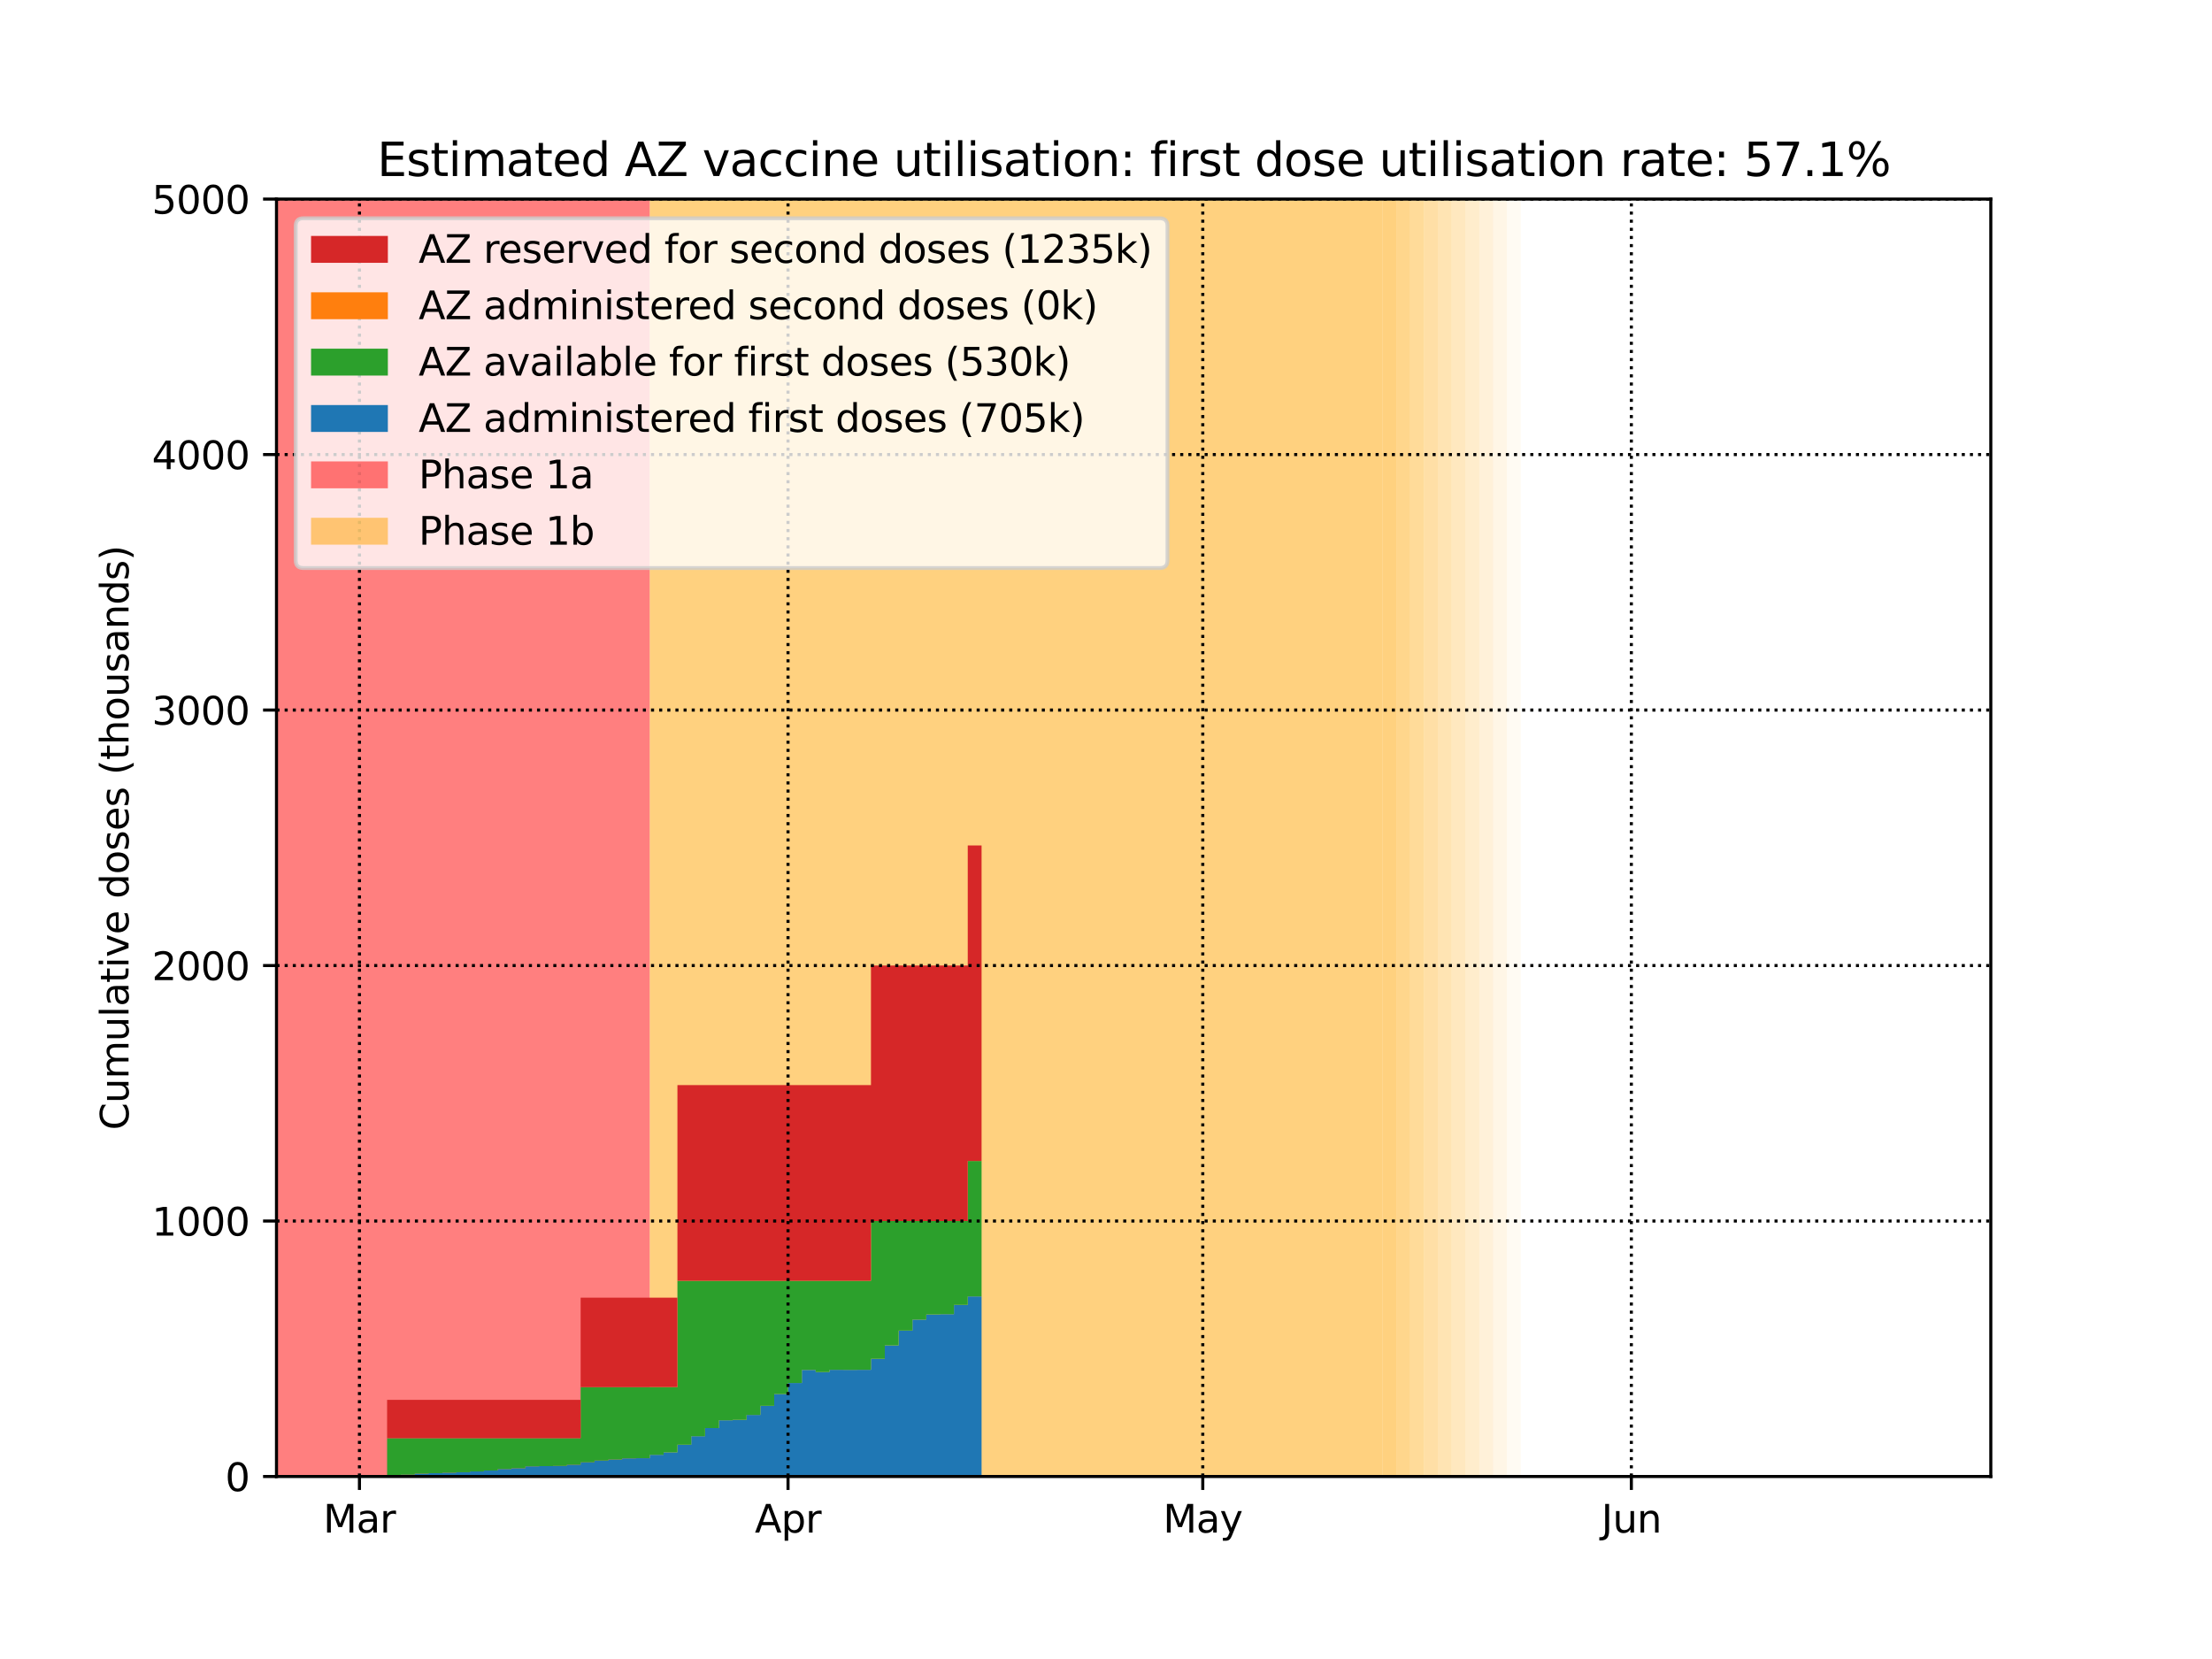<?xml version="1.0" encoding="utf-8" standalone="no"?>
<!DOCTYPE svg PUBLIC "-//W3C//DTD SVG 1.1//EN"
  "http://www.w3.org/Graphics/SVG/1.1/DTD/svg11.dtd">
<svg height="432pt" version="1.1" viewBox="0 0 576 432" width="576pt" xmlns="http://www.w3.org/2000/svg" xmlns:xlink="http://www.w3.org/1999/xlink">
 <defs>
  <style type="text/css">*{stroke-linecap:butt;stroke-linejoin:round;}</style>
 </defs>
 <g id="figure_1">
  <g id="patch_1">
   <path d="M 0 432 
L 576 432 
L 576 0 
L 0 0 
z
" style="fill:#ffffff;"/>
  </g>
  <g id="axes_1">
   <g id="patch_2">
    <path d="M 72 384.48 
L 518.4 384.48 
L 518.4 51.84 
L 72 51.84 
z
" style="fill:#ffffff;"/>
   </g>
   <g id="PolyCollection_1">
    <defs>
     <path d="M 169.2 -47.52 
L 68.4 -47.52 
L 68.4 -380.16 
L 169.2 -380.16 
L 169.2 -380.16 
L 169.2 -47.52 
z
" id="m3d88f592b3"/>
    </defs>
    <g clip-path="url(#pc60f8e18b2)">
     <use style="fill:#ff0000;fill-opacity:0.5;" x="0" xlink:href="#m3d88f592b3" y="432"/>
    </g>
   </g>
   <g id="PolyCollection_2">
    <defs>
     <path d="M 360 -47.52 
L 169.2 -47.52 
L 169.2 -380.16 
L 360 -380.16 
L 360 -380.16 
L 360 -47.52 
z
" id="mdc601d603c"/>
    </defs>
    <g clip-path="url(#pc60f8e18b2)">
     <use style="fill:#ffa500;fill-opacity:0.5;" x="0" xlink:href="#mdc601d603c" y="432"/>
    </g>
   </g>
   <g id="PolyCollection_3">
    <defs>
     <path d="M 363.6 -47.52 
L 360 -47.52 
L 360 -380.16 
L 363.6 -380.16 
L 363.6 -380.16 
L 363.6 -47.52 
z
" id="m0d49fbceea"/>
    </defs>
    <g clip-path="url(#pc60f8e18b2)">
     <use style="fill:#ffa500;fill-opacity:0.5;" x="0" xlink:href="#m0d49fbceea" y="432"/>
    </g>
   </g>
   <g id="PolyCollection_4">
    <defs>
     <path d="M 367.2 -47.52 
L 363.6 -47.52 
L 363.6 -380.16 
L 367.2 -380.16 
L 367.2 -380.16 
L 367.2 -47.52 
z
" id="mc9f7ff1061"/>
    </defs>
    <g clip-path="url(#pc60f8e18b2)">
     <use style="fill:#ffa500;fill-opacity:0.45;" x="0" xlink:href="#mc9f7ff1061" y="432"/>
    </g>
   </g>
   <g id="PolyCollection_5">
    <defs>
     <path d="M 370.8 -47.52 
L 367.2 -47.52 
L 367.2 -380.16 
L 370.8 -380.16 
L 370.8 -380.16 
L 370.8 -47.52 
z
" id="m30e1fc2c4e"/>
    </defs>
    <g clip-path="url(#pc60f8e18b2)">
     <use style="fill:#ffa500;fill-opacity:0.4;" x="0" xlink:href="#m30e1fc2c4e" y="432"/>
    </g>
   </g>
   <g id="PolyCollection_6">
    <defs>
     <path d="M 374.4 -47.52 
L 370.8 -47.52 
L 370.8 -380.16 
L 374.4 -380.16 
L 374.4 -380.16 
L 374.4 -47.52 
z
" id="mb3ff8b0772"/>
    </defs>
    <g clip-path="url(#pc60f8e18b2)">
     <use style="fill:#ffa500;fill-opacity:0.35;" x="0" xlink:href="#mb3ff8b0772" y="432"/>
    </g>
   </g>
   <g id="PolyCollection_7">
    <defs>
     <path d="M 378 -47.52 
L 374.4 -47.52 
L 374.4 -380.16 
L 378 -380.16 
L 378 -380.16 
L 378 -47.52 
z
" id="m5374a6c480"/>
    </defs>
    <g clip-path="url(#pc60f8e18b2)">
     <use style="fill:#ffa500;fill-opacity:0.3;" x="0" xlink:href="#m5374a6c480" y="432"/>
    </g>
   </g>
   <g id="PolyCollection_8">
    <defs>
     <path d="M 381.6 -47.52 
L 378 -47.52 
L 378 -380.16 
L 381.6 -380.16 
L 381.6 -380.16 
L 381.6 -47.52 
z
" id="mcfb561912a"/>
    </defs>
    <g clip-path="url(#pc60f8e18b2)">
     <use style="fill:#ffa500;fill-opacity:0.25;" x="0" xlink:href="#mcfb561912a" y="432"/>
    </g>
   </g>
   <g id="PolyCollection_9">
    <defs>
     <path d="M 385.2 -47.52 
L 381.6 -47.52 
L 381.6 -380.16 
L 385.2 -380.16 
L 385.2 -380.16 
L 385.2 -47.52 
z
" id="m2ad9201aaf"/>
    </defs>
    <g clip-path="url(#pc60f8e18b2)">
     <use style="fill:#ffa500;fill-opacity:0.2;" x="0" xlink:href="#m2ad9201aaf" y="432"/>
    </g>
   </g>
   <g id="PolyCollection_10">
    <defs>
     <path d="M 388.8 -47.52 
L 385.2 -47.52 
L 385.2 -380.16 
L 388.8 -380.16 
L 388.8 -380.16 
L 388.8 -47.52 
z
" id="ma043a29617"/>
    </defs>
    <g clip-path="url(#pc60f8e18b2)">
     <use style="fill:#ffa500;fill-opacity:0.15;" x="0" xlink:href="#ma043a29617" y="432"/>
    </g>
   </g>
   <g id="PolyCollection_11">
    <defs>
     <path d="M 392.4 -47.52 
L 388.8 -47.52 
L 388.8 -380.16 
L 392.4 -380.16 
L 392.4 -380.16 
L 392.4 -47.52 
z
" id="m5ba9cfb941"/>
    </defs>
    <g clip-path="url(#pc60f8e18b2)">
     <use style="fill:#ffa500;fill-opacity:0.1;" x="0" xlink:href="#m5ba9cfb941" y="432"/>
    </g>
   </g>
   <g id="PolyCollection_12">
    <defs>
     <path d="M 396 -47.52 
L 392.4 -47.52 
L 392.4 -380.16 
L 396 -380.16 
L 396 -380.16 
L 396 -47.52 
z
" id="mccc19f2579"/>
    </defs>
    <g clip-path="url(#pc60f8e18b2)">
     <use style="fill:#ffa500;fill-opacity:0.05;" x="0" xlink:href="#mccc19f2579" y="432"/>
    </g>
   </g>
   <g id="PolyCollection_13">
    <defs>
     <path d="M 72 -47.52 
L 72 -47.52 
L 72 -47.52 
L 75.6 -47.52 
L 75.6 -47.52 
L 79.2 -47.52 
L 79.2 -47.52 
L 82.8 -47.52 
L 82.8 -47.52 
L 86.4 -47.52 
L 86.4 -47.52 
L 90 -47.52 
L 90 -47.52 
L 93.6 -47.52 
L 93.6 -47.52 
L 97.2 -47.52 
L 97.2 -47.52 
L 100.8 -47.52 
L 100.8 -47.52 
L 104.4 -47.52 
L 104.4 -47.52 
L 108 -47.52 
L 108 -47.52 
L 111.6 -47.52 
L 111.6 -47.52 
L 115.2 -47.52 
L 115.2 -47.52 
L 118.8 -47.52 
L 118.8 -47.52 
L 122.4 -47.52 
L 122.4 -47.52 
L 126 -47.52 
L 126 -47.52 
L 129.6 -47.52 
L 129.6 -47.52 
L 133.2 -47.52 
L 133.2 -47.52 
L 136.8 -47.52 
L 136.8 -47.52 
L 140.4 -47.52 
L 140.4 -47.52 
L 144 -47.52 
L 144 -47.52 
L 147.6 -47.52 
L 147.6 -47.52 
L 151.2 -47.52 
L 151.2 -47.52 
L 154.8 -47.52 
L 154.8 -47.52 
L 158.4 -47.52 
L 158.4 -47.52 
L 162 -47.52 
L 162 -47.52 
L 165.6 -47.52 
L 165.6 -47.52 
L 169.2 -47.52 
L 169.2 -47.52 
L 172.8 -47.52 
L 172.8 -47.52 
L 176.4 -47.52 
L 176.4 -47.52 
L 180 -47.52 
L 180 -47.52 
L 183.6 -47.52 
L 183.6 -47.52 
L 187.2 -47.52 
L 187.2 -47.52 
L 190.8 -47.52 
L 190.8 -47.52 
L 194.4 -47.52 
L 194.4 -47.52 
L 198 -47.52 
L 198 -47.52 
L 201.6 -47.52 
L 201.6 -47.52 
L 205.2 -47.52 
L 205.2 -47.52 
L 208.8 -47.52 
L 208.8 -47.52 
L 212.4 -47.52 
L 212.4 -47.52 
L 216 -47.52 
L 216 -47.52 
L 219.6 -47.52 
L 219.6 -47.52 
L 223.2 -47.52 
L 223.2 -47.52 
L 226.8 -47.52 
L 226.8 -47.52 
L 230.4 -47.52 
L 230.4 -47.52 
L 234 -47.52 
L 234 -47.52 
L 237.6 -47.52 
L 237.6 -47.52 
L 241.2 -47.52 
L 241.2 -47.52 
L 244.8 -47.52 
L 244.8 -47.52 
L 248.4 -47.52 
L 248.4 -47.52 
L 252 -47.52 
L 252 -47.52 
L 255.6 -47.52 
L 255.6 -94.418 
L 255.6 -94.418 
L 252 -94.418 
L 252 -92.213 
L 248.4 -92.213 
L 248.4 -89.797 
L 244.8 -89.797 
L 244.8 -89.719 
L 241.2 -89.719 
L 241.2 -88.379 
L 237.6 -88.379 
L 237.6 -85.523 
L 234 -85.523 
L 234 -81.661 
L 230.4 -81.661 
L 230.4 -78.174 
L 226.8 -78.174 
L 226.8 -75.314 
L 223.2 -75.314 
L 223.2 -75.293 
L 219.6 -75.293 
L 219.6 -75.312 
L 216 -75.312 
L 216 -74.722 
L 212.4 -74.722 
L 212.4 -75.284 
L 208.8 -75.284 
L 208.8 -71.874 
L 205.2 -71.874 
L 205.2 -68.998 
L 201.6 -68.998 
L 201.6 -65.931 
L 198 -65.931 
L 198 -63.553 
L 194.4 -63.553 
L 194.4 -62.275 
L 190.8 -62.275 
L 190.8 -62.166 
L 187.2 -62.166 
L 187.2 -60.131 
L 183.6 -60.131 
L 183.6 -58.011 
L 180 -58.011 
L 180 -55.804 
L 176.4 -55.804 
L 176.4 -53.816 
L 172.8 -53.816 
L 172.8 -53.171 
L 169.2 -53.171 
L 169.2 -52.292 
L 165.6 -52.292 
L 165.6 -52.243 
L 162 -52.243 
L 162 -51.939 
L 158.4 -51.939 
L 158.4 -51.668 
L 154.8 -51.668 
L 154.8 -51.22 
L 151.2 -51.22 
L 151.2 -50.577 
L 147.6 -50.577 
L 147.6 -50.273 
L 144 -50.273 
L 144 -50.228 
L 140.4 -50.228 
L 140.4 -50.161 
L 136.8 -50.161 
L 136.8 -49.665 
L 133.2 -49.665 
L 133.2 -49.458 
L 129.6 -49.458 
L 129.6 -49.072 
L 126 -49.072 
L 126 -48.84 
L 122.4 -48.84 
L 122.4 -48.628 
L 118.8 -48.628 
L 118.8 -48.502 
L 115.2 -48.502 
L 115.2 -48.393 
L 111.6 -48.393 
L 111.6 -48.266 
L 108 -48.266 
L 108 -47.996 
L 104.4 -47.996 
L 104.4 -47.743 
L 100.8 -47.743 
L 100.8 -47.52 
L 97.2 -47.52 
L 97.2 -47.52 
L 93.6 -47.52 
L 93.6 -47.52 
L 90 -47.52 
L 90 -47.52 
L 86.4 -47.52 
L 86.4 -47.52 
L 82.8 -47.52 
L 82.8 -47.52 
L 79.2 -47.52 
L 79.2 -47.52 
L 75.6 -47.52 
L 75.6 -47.52 
L 72 -47.52 
L 72 -47.52 
z
" id="m15382278a8"/>
    </defs>
    <g clip-path="url(#pc60f8e18b2)">
     <use style="fill:#1f77b4;" x="0" xlink:href="#m15382278a8" y="432"/>
    </g>
   </g>
   <g id="PolyCollection_14">
    <defs>
     <path d="M 72 -47.52 
L 72 -47.52 
L 72 -47.52 
L 75.6 -47.52 
L 75.6 -47.52 
L 79.2 -47.52 
L 79.2 -47.52 
L 82.8 -47.52 
L 82.8 -47.52 
L 86.4 -47.52 
L 86.4 -47.52 
L 90 -47.52 
L 90 -47.52 
L 93.6 -47.52 
L 93.6 -47.52 
L 97.2 -47.52 
L 97.2 -47.52 
L 100.8 -47.52 
L 100.8 -47.743 
L 104.4 -47.743 
L 104.4 -47.996 
L 108 -47.996 
L 108 -48.266 
L 111.6 -48.266 
L 111.6 -48.393 
L 115.2 -48.393 
L 115.2 -48.502 
L 118.8 -48.502 
L 118.8 -48.628 
L 122.4 -48.628 
L 122.4 -48.84 
L 126 -48.84 
L 126 -49.072 
L 129.6 -49.072 
L 129.6 -49.458 
L 133.2 -49.458 
L 133.2 -49.665 
L 136.8 -49.665 
L 136.8 -50.161 
L 140.4 -50.161 
L 140.4 -50.228 
L 144 -50.228 
L 144 -50.273 
L 147.6 -50.273 
L 147.6 -50.577 
L 151.2 -50.577 
L 151.2 -51.22 
L 154.8 -51.22 
L 154.8 -51.668 
L 158.4 -51.668 
L 158.4 -51.939 
L 162 -51.939 
L 162 -52.243 
L 165.6 -52.243 
L 165.6 -52.292 
L 169.2 -52.292 
L 169.2 -53.171 
L 172.8 -53.171 
L 172.8 -53.816 
L 176.4 -53.816 
L 176.4 -55.804 
L 180 -55.804 
L 180 -58.011 
L 183.6 -58.011 
L 183.6 -60.131 
L 187.2 -60.131 
L 187.2 -62.166 
L 190.8 -62.166 
L 190.8 -62.275 
L 194.4 -62.275 
L 194.4 -63.553 
L 198 -63.553 
L 198 -65.931 
L 201.6 -65.931 
L 201.6 -68.998 
L 205.2 -68.998 
L 205.2 -71.874 
L 208.8 -71.874 
L 208.8 -75.284 
L 212.4 -75.284 
L 212.4 -74.722 
L 216 -74.722 
L 216 -75.312 
L 219.6 -75.312 
L 219.6 -75.293 
L 223.2 -75.293 
L 223.2 -75.314 
L 226.8 -75.314 
L 226.8 -78.174 
L 230.4 -78.174 
L 230.4 -81.661 
L 234 -81.661 
L 234 -85.523 
L 237.6 -85.523 
L 237.6 -88.379 
L 241.2 -88.379 
L 241.2 -89.719 
L 244.8 -89.719 
L 244.8 -89.797 
L 248.4 -89.797 
L 248.4 -92.213 
L 252 -92.213 
L 252 -94.418 
L 255.6 -94.418 
L 255.6 -129.682 
L 255.6 -129.682 
L 252 -129.682 
L 252 -114.048 
L 248.4 -114.048 
L 248.4 -114.048 
L 244.8 -114.048 
L 244.8 -114.048 
L 241.2 -114.048 
L 241.2 -114.048 
L 237.6 -114.048 
L 237.6 -114.048 
L 234 -114.048 
L 234 -114.048 
L 230.4 -114.048 
L 230.4 -114.048 
L 226.8 -114.048 
L 226.8 -98.48 
L 223.2 -98.48 
L 223.2 -98.48 
L 219.6 -98.48 
L 219.6 -98.48 
L 216 -98.48 
L 216 -98.48 
L 212.4 -98.48 
L 212.4 -98.48 
L 208.8 -98.48 
L 208.8 -98.48 
L 205.2 -98.48 
L 205.2 -98.48 
L 201.6 -98.48 
L 201.6 -98.48 
L 198 -98.48 
L 198 -98.48 
L 194.4 -98.48 
L 194.4 -98.48 
L 190.8 -98.48 
L 190.8 -98.48 
L 187.2 -98.48 
L 187.2 -98.48 
L 183.6 -98.48 
L 183.6 -98.48 
L 180 -98.48 
L 180 -98.48 
L 176.4 -98.48 
L 176.4 -70.805 
L 172.8 -70.805 
L 172.8 -70.805 
L 169.2 -70.805 
L 169.2 -70.805 
L 165.6 -70.805 
L 165.6 -70.805 
L 162 -70.805 
L 162 -70.805 
L 158.4 -70.805 
L 158.4 -70.805 
L 154.8 -70.805 
L 154.8 -70.805 
L 151.2 -70.805 
L 151.2 -57.499 
L 147.6 -57.499 
L 147.6 -57.499 
L 144 -57.499 
L 144 -57.499 
L 140.4 -57.499 
L 140.4 -57.499 
L 136.8 -57.499 
L 136.8 -57.499 
L 133.2 -57.499 
L 133.2 -57.499 
L 129.6 -57.499 
L 129.6 -57.499 
L 126 -57.499 
L 126 -57.499 
L 122.4 -57.499 
L 122.4 -57.499 
L 118.8 -57.499 
L 118.8 -57.499 
L 115.2 -57.499 
L 115.2 -57.499 
L 111.6 -57.499 
L 111.6 -57.499 
L 108 -57.499 
L 108 -57.499 
L 104.4 -57.499 
L 104.4 -57.499 
L 100.8 -57.499 
L 100.8 -47.52 
L 97.2 -47.52 
L 97.2 -47.52 
L 93.6 -47.52 
L 93.6 -47.52 
L 90 -47.52 
L 90 -47.52 
L 86.4 -47.52 
L 86.4 -47.52 
L 82.8 -47.52 
L 82.8 -47.52 
L 79.2 -47.52 
L 79.2 -47.52 
L 75.6 -47.52 
L 75.6 -47.52 
L 72 -47.52 
L 72 -47.52 
z
" id="m95f5bd1308"/>
    </defs>
    <g clip-path="url(#pc60f8e18b2)">
     <use style="fill:#2ca02c;" x="0" xlink:href="#m95f5bd1308" y="432"/>
    </g>
   </g>
   <g id="PolyCollection_15">
    <defs>
     <path d="M 72 -47.52 
L 72 -47.52 
L 72 -47.52 
L 75.6 -47.52 
L 75.6 -47.52 
L 79.2 -47.52 
L 79.2 -47.52 
L 82.8 -47.52 
L 82.8 -47.52 
L 86.4 -47.52 
L 86.4 -47.52 
L 90 -47.52 
L 90 -47.52 
L 93.6 -47.52 
L 93.6 -47.52 
L 97.2 -47.52 
L 97.2 -47.52 
L 100.8 -47.52 
L 100.8 -57.499 
L 104.4 -57.499 
L 104.4 -57.499 
L 108 -57.499 
L 108 -57.499 
L 111.6 -57.499 
L 111.6 -57.499 
L 115.2 -57.499 
L 115.2 -57.499 
L 118.8 -57.499 
L 118.8 -57.499 
L 122.4 -57.499 
L 122.4 -57.499 
L 126 -57.499 
L 126 -57.499 
L 129.6 -57.499 
L 129.6 -57.499 
L 133.2 -57.499 
L 133.2 -57.499 
L 136.8 -57.499 
L 136.8 -57.499 
L 140.4 -57.499 
L 140.4 -57.499 
L 144 -57.499 
L 144 -57.499 
L 147.6 -57.499 
L 147.6 -57.499 
L 151.2 -57.499 
L 151.2 -70.805 
L 154.8 -70.805 
L 154.8 -70.805 
L 158.4 -70.805 
L 158.4 -70.805 
L 162 -70.805 
L 162 -70.805 
L 165.6 -70.805 
L 165.6 -70.805 
L 169.2 -70.805 
L 169.2 -70.805 
L 172.8 -70.805 
L 172.8 -70.805 
L 176.4 -70.805 
L 176.4 -98.48 
L 180 -98.48 
L 180 -98.48 
L 183.6 -98.48 
L 183.6 -98.48 
L 187.2 -98.48 
L 187.2 -98.48 
L 190.8 -98.48 
L 190.8 -98.48 
L 194.4 -98.48 
L 194.4 -98.48 
L 198 -98.48 
L 198 -98.48 
L 201.6 -98.48 
L 201.6 -98.48 
L 205.2 -98.48 
L 205.2 -98.48 
L 208.8 -98.48 
L 208.8 -98.48 
L 212.4 -98.48 
L 212.4 -98.48 
L 216 -98.48 
L 216 -98.48 
L 219.6 -98.48 
L 219.6 -98.48 
L 223.2 -98.48 
L 223.2 -98.48 
L 226.8 -98.48 
L 226.8 -114.048 
L 230.4 -114.048 
L 230.4 -114.048 
L 234 -114.048 
L 234 -114.048 
L 237.6 -114.048 
L 237.6 -114.048 
L 241.2 -114.048 
L 241.2 -114.048 
L 244.8 -114.048 
L 244.8 -114.048 
L 248.4 -114.048 
L 248.4 -114.048 
L 252 -114.048 
L 252 -129.682 
L 255.6 -129.682 
L 255.6 -129.682 
L 255.6 -129.682 
L 252 -129.682 
L 252 -114.048 
L 248.4 -114.048 
L 248.4 -114.048 
L 244.8 -114.048 
L 244.8 -114.048 
L 241.2 -114.048 
L 241.2 -114.048 
L 237.6 -114.048 
L 237.6 -114.048 
L 234 -114.048 
L 234 -114.048 
L 230.4 -114.048 
L 230.4 -114.048 
L 226.8 -114.048 
L 226.8 -98.48 
L 223.2 -98.48 
L 223.2 -98.48 
L 219.6 -98.48 
L 219.6 -98.48 
L 216 -98.48 
L 216 -98.48 
L 212.4 -98.48 
L 212.4 -98.48 
L 208.8 -98.48 
L 208.8 -98.48 
L 205.2 -98.48 
L 205.2 -98.48 
L 201.6 -98.48 
L 201.6 -98.48 
L 198 -98.48 
L 198 -98.48 
L 194.4 -98.48 
L 194.4 -98.48 
L 190.8 -98.48 
L 190.8 -98.48 
L 187.2 -98.48 
L 187.2 -98.48 
L 183.6 -98.48 
L 183.6 -98.48 
L 180 -98.48 
L 180 -98.48 
L 176.4 -98.48 
L 176.4 -70.805 
L 172.8 -70.805 
L 172.8 -70.805 
L 169.2 -70.805 
L 169.2 -70.805 
L 165.6 -70.805 
L 165.6 -70.805 
L 162 -70.805 
L 162 -70.805 
L 158.4 -70.805 
L 158.4 -70.805 
L 154.8 -70.805 
L 154.8 -70.805 
L 151.2 -70.805 
L 151.2 -57.499 
L 147.6 -57.499 
L 147.6 -57.499 
L 144 -57.499 
L 144 -57.499 
L 140.4 -57.499 
L 140.4 -57.499 
L 136.8 -57.499 
L 136.8 -57.499 
L 133.2 -57.499 
L 133.2 -57.499 
L 129.6 -57.499 
L 129.6 -57.499 
L 126 -57.499 
L 126 -57.499 
L 122.4 -57.499 
L 122.4 -57.499 
L 118.8 -57.499 
L 118.8 -57.499 
L 115.2 -57.499 
L 115.2 -57.499 
L 111.6 -57.499 
L 111.6 -57.499 
L 108 -57.499 
L 108 -57.499 
L 104.4 -57.499 
L 104.4 -57.499 
L 100.8 -57.499 
L 100.8 -47.52 
L 97.2 -47.52 
L 97.2 -47.52 
L 93.6 -47.52 
L 93.6 -47.52 
L 90 -47.52 
L 90 -47.52 
L 86.4 -47.52 
L 86.4 -47.52 
L 82.8 -47.52 
L 82.8 -47.52 
L 79.2 -47.52 
L 79.2 -47.52 
L 75.6 -47.52 
L 75.6 -47.52 
L 72 -47.52 
L 72 -47.52 
z
" id="m576bb9583c"/>
    </defs>
    <g clip-path="url(#pc60f8e18b2)">
     <use style="fill:#ff7f0e;" x="0" xlink:href="#m576bb9583c" y="432"/>
    </g>
   </g>
   <g id="PolyCollection_16">
    <defs>
     <path d="M 72 -47.52 
L 72 -47.52 
L 72 -47.52 
L 75.6 -47.52 
L 75.6 -47.52 
L 79.2 -47.52 
L 79.2 -47.52 
L 82.8 -47.52 
L 82.8 -47.52 
L 86.4 -47.52 
L 86.4 -47.52 
L 90 -47.52 
L 90 -47.52 
L 93.6 -47.52 
L 93.6 -47.52 
L 97.2 -47.52 
L 97.2 -47.52 
L 100.8 -47.52 
L 100.8 -57.499 
L 104.4 -57.499 
L 104.4 -57.499 
L 108 -57.499 
L 108 -57.499 
L 111.6 -57.499 
L 111.6 -57.499 
L 115.2 -57.499 
L 115.2 -57.499 
L 118.8 -57.499 
L 118.8 -57.499 
L 122.4 -57.499 
L 122.4 -57.499 
L 126 -57.499 
L 126 -57.499 
L 129.6 -57.499 
L 129.6 -57.499 
L 133.2 -57.499 
L 133.2 -57.499 
L 136.8 -57.499 
L 136.8 -57.499 
L 140.4 -57.499 
L 140.4 -57.499 
L 144 -57.499 
L 144 -57.499 
L 147.6 -57.499 
L 147.6 -57.499 
L 151.2 -57.499 
L 151.2 -70.805 
L 154.8 -70.805 
L 154.8 -70.805 
L 158.4 -70.805 
L 158.4 -70.805 
L 162 -70.805 
L 162 -70.805 
L 165.6 -70.805 
L 165.6 -70.805 
L 169.2 -70.805 
L 169.2 -70.805 
L 172.8 -70.805 
L 172.8 -70.805 
L 176.4 -70.805 
L 176.4 -98.48 
L 180 -98.48 
L 180 -98.48 
L 183.6 -98.48 
L 183.6 -98.48 
L 187.2 -98.48 
L 187.2 -98.48 
L 190.8 -98.48 
L 190.8 -98.48 
L 194.4 -98.48 
L 194.4 -98.48 
L 198 -98.48 
L 198 -98.48 
L 201.6 -98.48 
L 201.6 -98.48 
L 205.2 -98.48 
L 205.2 -98.48 
L 208.8 -98.48 
L 208.8 -98.48 
L 212.4 -98.48 
L 212.4 -98.48 
L 216 -98.48 
L 216 -98.48 
L 219.6 -98.48 
L 219.6 -98.48 
L 223.2 -98.48 
L 223.2 -98.48 
L 226.8 -98.48 
L 226.8 -114.048 
L 230.4 -114.048 
L 230.4 -114.048 
L 234 -114.048 
L 234 -114.048 
L 237.6 -114.048 
L 237.6 -114.048 
L 241.2 -114.048 
L 241.2 -114.048 
L 244.8 -114.048 
L 244.8 -114.048 
L 248.4 -114.048 
L 248.4 -114.048 
L 252 -114.048 
L 252 -129.682 
L 255.6 -129.682 
L 255.6 -211.844 
L 255.6 -211.844 
L 252 -211.844 
L 252 -180.576 
L 248.4 -180.576 
L 248.4 -180.576 
L 244.8 -180.576 
L 244.8 -180.576 
L 241.2 -180.576 
L 241.2 -180.576 
L 237.6 -180.576 
L 237.6 -180.576 
L 234 -180.576 
L 234 -180.576 
L 230.4 -180.576 
L 230.4 -180.576 
L 226.8 -180.576 
L 226.8 -149.441 
L 223.2 -149.441 
L 223.2 -149.441 
L 219.6 -149.441 
L 219.6 -149.441 
L 216 -149.441 
L 216 -149.441 
L 212.4 -149.441 
L 212.4 -149.441 
L 208.8 -149.441 
L 208.8 -149.441 
L 205.2 -149.441 
L 205.2 -149.441 
L 201.6 -149.441 
L 201.6 -149.441 
L 198 -149.441 
L 198 -149.441 
L 194.4 -149.441 
L 194.4 -149.441 
L 190.8 -149.441 
L 190.8 -149.441 
L 187.2 -149.441 
L 187.2 -149.441 
L 183.6 -149.441 
L 183.6 -149.441 
L 180 -149.441 
L 180 -149.441 
L 176.4 -149.441 
L 176.4 -94.09 
L 172.8 -94.09 
L 172.8 -94.09 
L 169.2 -94.09 
L 169.2 -94.09 
L 165.6 -94.09 
L 165.6 -94.09 
L 162 -94.09 
L 162 -94.09 
L 158.4 -94.09 
L 158.4 -94.09 
L 154.8 -94.09 
L 154.8 -94.09 
L 151.2 -94.09 
L 151.2 -67.478 
L 147.6 -67.478 
L 147.6 -67.478 
L 144 -67.478 
L 144 -67.478 
L 140.4 -67.478 
L 140.4 -67.478 
L 136.8 -67.478 
L 136.8 -67.478 
L 133.2 -67.478 
L 133.2 -67.478 
L 129.6 -67.478 
L 129.6 -67.478 
L 126 -67.478 
L 126 -67.478 
L 122.4 -67.478 
L 122.4 -67.478 
L 118.8 -67.478 
L 118.8 -67.478 
L 115.2 -67.478 
L 115.2 -67.478 
L 111.6 -67.478 
L 111.6 -67.478 
L 108 -67.478 
L 108 -67.478 
L 104.4 -67.478 
L 104.4 -67.478 
L 100.8 -67.478 
L 100.8 -47.52 
L 97.2 -47.52 
L 97.2 -47.52 
L 93.6 -47.52 
L 93.6 -47.52 
L 90 -47.52 
L 90 -47.52 
L 86.4 -47.52 
L 86.4 -47.52 
L 82.8 -47.52 
L 82.8 -47.52 
L 79.2 -47.52 
L 79.2 -47.52 
L 75.6 -47.52 
L 75.6 -47.52 
L 72 -47.52 
L 72 -47.52 
z
" id="m997fd7421a"/>
    </defs>
    <g clip-path="url(#pc60f8e18b2)">
     <use style="fill:#d62728;" x="0" xlink:href="#m997fd7421a" y="432"/>
    </g>
   </g>
   <g id="matplotlib.axis_1">
    <g id="xtick_1">
     <g id="line2d_1">
      <path clip-path="url(#pc60f8e18b2)" d="M 93.6 384.48 
L 93.6 51.84 
" style="fill:none;stroke:#000000;stroke-dasharray:0.8,1.32;stroke-dashoffset:0;stroke-width:0.8;"/>
     </g>
     <g id="line2d_2">
      <defs>
       <path d="M 0 0 
L 0 3.5 
" id="mefe1be2680" style="stroke:#000000;stroke-width:0.8;"/>
      </defs>
      <g>
       <use style="stroke:#000000;stroke-width:0.8;" x="93.6" xlink:href="#mefe1be2680" y="384.48"/>
      </g>
     </g>
     <g id="text_1">
      <!-- Mar -->
      <g transform="translate(84.166 399.078)scale(0.1 -0.1)">
       <defs>
        <path d="M 628 4666 
L 1569 4666 
L 2759 1491 
L 3956 4666 
L 4897 4666 
L 4897 0 
L 4281 0 
L 4281 4097 
L 3078 897 
L 2444 897 
L 1241 4097 
L 1241 0 
L 628 0 
L 628 4666 
z
" id="DejaVuSans-4d" transform="scale(0.016)"/>
        <path d="M 2194 1759 
Q 1497 1759 1228 1600 
Q 959 1441 959 1056 
Q 959 750 1161 570 
Q 1363 391 1709 391 
Q 2188 391 2477 730 
Q 2766 1069 2766 1631 
L 2766 1759 
L 2194 1759 
z
M 3341 1997 
L 3341 0 
L 2766 0 
L 2766 531 
Q 2569 213 2275 61 
Q 1981 -91 1556 -91 
Q 1019 -91 701 211 
Q 384 513 384 1019 
Q 384 1609 779 1909 
Q 1175 2209 1959 2209 
L 2766 2209 
L 2766 2266 
Q 2766 2663 2505 2880 
Q 2244 3097 1772 3097 
Q 1472 3097 1187 3025 
Q 903 2953 641 2809 
L 641 3341 
Q 956 3463 1253 3523 
Q 1550 3584 1831 3584 
Q 2591 3584 2966 3190 
Q 3341 2797 3341 1997 
z
" id="DejaVuSans-61" transform="scale(0.016)"/>
        <path d="M 2631 2963 
Q 2534 3019 2420 3045 
Q 2306 3072 2169 3072 
Q 1681 3072 1420 2755 
Q 1159 2438 1159 1844 
L 1159 0 
L 581 0 
L 581 3500 
L 1159 3500 
L 1159 2956 
Q 1341 3275 1631 3429 
Q 1922 3584 2338 3584 
Q 2397 3584 2469 3576 
Q 2541 3569 2628 3553 
L 2631 2963 
z
" id="DejaVuSans-72" transform="scale(0.016)"/>
       </defs>
       <use xlink:href="#DejaVuSans-4d"/>
       <use x="86.279" xlink:href="#DejaVuSans-61"/>
       <use x="147.559" xlink:href="#DejaVuSans-72"/>
      </g>
     </g>
    </g>
    <g id="xtick_2">
     <g id="line2d_3">
      <path clip-path="url(#pc60f8e18b2)" d="M 205.2 384.48 
L 205.2 51.84 
" style="fill:none;stroke:#000000;stroke-dasharray:0.8,1.32;stroke-dashoffset:0;stroke-width:0.8;"/>
     </g>
     <g id="line2d_4">
      <g>
       <use style="stroke:#000000;stroke-width:0.8;" x="205.2" xlink:href="#mefe1be2680" y="384.48"/>
      </g>
     </g>
     <g id="text_2">
      <!-- Apr -->
      <g transform="translate(196.55 399.078)scale(0.1 -0.1)">
       <defs>
        <path d="M 2188 4044 
L 1331 1722 
L 3047 1722 
L 2188 4044 
z
M 1831 4666 
L 2547 4666 
L 4325 0 
L 3669 0 
L 3244 1197 
L 1141 1197 
L 716 0 
L 50 0 
L 1831 4666 
z
" id="DejaVuSans-41" transform="scale(0.016)"/>
        <path d="M 1159 525 
L 1159 -1331 
L 581 -1331 
L 581 3500 
L 1159 3500 
L 1159 2969 
Q 1341 3281 1617 3432 
Q 1894 3584 2278 3584 
Q 2916 3584 3314 3078 
Q 3713 2572 3713 1747 
Q 3713 922 3314 415 
Q 2916 -91 2278 -91 
Q 1894 -91 1617 61 
Q 1341 213 1159 525 
z
M 3116 1747 
Q 3116 2381 2855 2742 
Q 2594 3103 2138 3103 
Q 1681 3103 1420 2742 
Q 1159 2381 1159 1747 
Q 1159 1113 1420 752 
Q 1681 391 2138 391 
Q 2594 391 2855 752 
Q 3116 1113 3116 1747 
z
" id="DejaVuSans-70" transform="scale(0.016)"/>
       </defs>
       <use xlink:href="#DejaVuSans-41"/>
       <use x="68.408" xlink:href="#DejaVuSans-70"/>
       <use x="131.885" xlink:href="#DejaVuSans-72"/>
      </g>
     </g>
    </g>
    <g id="xtick_3">
     <g id="line2d_5">
      <path clip-path="url(#pc60f8e18b2)" d="M 313.2 384.48 
L 313.2 51.84 
" style="fill:none;stroke:#000000;stroke-dasharray:0.8,1.32;stroke-dashoffset:0;stroke-width:0.8;"/>
     </g>
     <g id="line2d_6">
      <g>
       <use style="stroke:#000000;stroke-width:0.8;" x="313.2" xlink:href="#mefe1be2680" y="384.48"/>
      </g>
     </g>
     <g id="text_3">
      <!-- May -->
      <g transform="translate(302.863 399.078)scale(0.1 -0.1)">
       <defs>
        <path d="M 2059 -325 
Q 1816 -950 1584 -1140 
Q 1353 -1331 966 -1331 
L 506 -1331 
L 506 -850 
L 844 -850 
Q 1081 -850 1212 -737 
Q 1344 -625 1503 -206 
L 1606 56 
L 191 3500 
L 800 3500 
L 1894 763 
L 2988 3500 
L 3597 3500 
L 2059 -325 
z
" id="DejaVuSans-79" transform="scale(0.016)"/>
       </defs>
       <use xlink:href="#DejaVuSans-4d"/>
       <use x="86.279" xlink:href="#DejaVuSans-61"/>
       <use x="147.559" xlink:href="#DejaVuSans-79"/>
      </g>
     </g>
    </g>
    <g id="xtick_4">
     <g id="line2d_7">
      <path clip-path="url(#pc60f8e18b2)" d="M 424.8 384.48 
L 424.8 51.84 
" style="fill:none;stroke:#000000;stroke-dasharray:0.8,1.32;stroke-dashoffset:0;stroke-width:0.8;"/>
     </g>
     <g id="line2d_8">
      <g>
       <use style="stroke:#000000;stroke-width:0.8;" x="424.8" xlink:href="#mefe1be2680" y="384.48"/>
      </g>
     </g>
     <g id="text_4">
      <!-- Jun -->
      <g transform="translate(416.988 399.078)scale(0.1 -0.1)">
       <defs>
        <path d="M 628 4666 
L 1259 4666 
L 1259 325 
Q 1259 -519 939 -900 
Q 619 -1281 -91 -1281 
L -331 -1281 
L -331 -750 
L -134 -750 
Q 284 -750 456 -515 
Q 628 -281 628 325 
L 628 4666 
z
" id="DejaVuSans-4a" transform="scale(0.016)"/>
        <path d="M 544 1381 
L 544 3500 
L 1119 3500 
L 1119 1403 
Q 1119 906 1312 657 
Q 1506 409 1894 409 
Q 2359 409 2629 706 
Q 2900 1003 2900 1516 
L 2900 3500 
L 3475 3500 
L 3475 0 
L 2900 0 
L 2900 538 
Q 2691 219 2414 64 
Q 2138 -91 1772 -91 
Q 1169 -91 856 284 
Q 544 659 544 1381 
z
M 1991 3584 
L 1991 3584 
z
" id="DejaVuSans-75" transform="scale(0.016)"/>
        <path d="M 3513 2113 
L 3513 0 
L 2938 0 
L 2938 2094 
Q 2938 2591 2744 2837 
Q 2550 3084 2163 3084 
Q 1697 3084 1428 2787 
Q 1159 2491 1159 1978 
L 1159 0 
L 581 0 
L 581 3500 
L 1159 3500 
L 1159 2956 
Q 1366 3272 1645 3428 
Q 1925 3584 2291 3584 
Q 2894 3584 3203 3211 
Q 3513 2838 3513 2113 
z
" id="DejaVuSans-6e" transform="scale(0.016)"/>
       </defs>
       <use xlink:href="#DejaVuSans-4a"/>
       <use x="29.492" xlink:href="#DejaVuSans-75"/>
       <use x="92.871" xlink:href="#DejaVuSans-6e"/>
      </g>
     </g>
    </g>
   </g>
   <g id="matplotlib.axis_2">
    <g id="ytick_1">
     <g id="line2d_9">
      <path clip-path="url(#pc60f8e18b2)" d="M 72 384.48 
L 518.4 384.48 
" style="fill:none;stroke:#000000;stroke-dasharray:0.8,1.32;stroke-dashoffset:0;stroke-width:0.8;"/>
     </g>
     <g id="line2d_10">
      <defs>
       <path d="M 0 0 
L -3.5 0 
" id="m77577a2627" style="stroke:#000000;stroke-width:0.8;"/>
      </defs>
      <g>
       <use style="stroke:#000000;stroke-width:0.8;" x="72" xlink:href="#m77577a2627" y="384.48"/>
      </g>
     </g>
     <g id="text_5">
      <!-- 0 -->
      <g transform="translate(58.638 388.279)scale(0.1 -0.1)">
       <defs>
        <path d="M 2034 4250 
Q 1547 4250 1301 3770 
Q 1056 3291 1056 2328 
Q 1056 1369 1301 889 
Q 1547 409 2034 409 
Q 2525 409 2770 889 
Q 3016 1369 3016 2328 
Q 3016 3291 2770 3770 
Q 2525 4250 2034 4250 
z
M 2034 4750 
Q 2819 4750 3233 4129 
Q 3647 3509 3647 2328 
Q 3647 1150 3233 529 
Q 2819 -91 2034 -91 
Q 1250 -91 836 529 
Q 422 1150 422 2328 
Q 422 3509 836 4129 
Q 1250 4750 2034 4750 
z
" id="DejaVuSans-30" transform="scale(0.016)"/>
       </defs>
       <use xlink:href="#DejaVuSans-30"/>
      </g>
     </g>
    </g>
    <g id="ytick_2">
     <g id="line2d_11">
      <path clip-path="url(#pc60f8e18b2)" d="M 72 317.952 
L 518.4 317.952 
" style="fill:none;stroke:#000000;stroke-dasharray:0.8,1.32;stroke-dashoffset:0;stroke-width:0.8;"/>
     </g>
     <g id="line2d_12">
      <g>
       <use style="stroke:#000000;stroke-width:0.8;" x="72" xlink:href="#m77577a2627" y="317.952"/>
      </g>
     </g>
     <g id="text_6">
      <!-- 1000 -->
      <g transform="translate(39.55 321.751)scale(0.1 -0.1)">
       <defs>
        <path d="M 794 531 
L 1825 531 
L 1825 4091 
L 703 3866 
L 703 4441 
L 1819 4666 
L 2450 4666 
L 2450 531 
L 3481 531 
L 3481 0 
L 794 0 
L 794 531 
z
" id="DejaVuSans-31" transform="scale(0.016)"/>
       </defs>
       <use xlink:href="#DejaVuSans-31"/>
       <use x="63.623" xlink:href="#DejaVuSans-30"/>
       <use x="127.246" xlink:href="#DejaVuSans-30"/>
       <use x="190.869" xlink:href="#DejaVuSans-30"/>
      </g>
     </g>
    </g>
    <g id="ytick_3">
     <g id="line2d_13">
      <path clip-path="url(#pc60f8e18b2)" d="M 72 251.424 
L 518.4 251.424 
" style="fill:none;stroke:#000000;stroke-dasharray:0.8,1.32;stroke-dashoffset:0;stroke-width:0.8;"/>
     </g>
     <g id="line2d_14">
      <g>
       <use style="stroke:#000000;stroke-width:0.8;" x="72" xlink:href="#m77577a2627" y="251.424"/>
      </g>
     </g>
     <g id="text_7">
      <!-- 2000 -->
      <g transform="translate(39.55 255.223)scale(0.1 -0.1)">
       <defs>
        <path d="M 1228 531 
L 3431 531 
L 3431 0 
L 469 0 
L 469 531 
Q 828 903 1448 1529 
Q 2069 2156 2228 2338 
Q 2531 2678 2651 2914 
Q 2772 3150 2772 3378 
Q 2772 3750 2511 3984 
Q 2250 4219 1831 4219 
Q 1534 4219 1204 4116 
Q 875 4013 500 3803 
L 500 4441 
Q 881 4594 1212 4672 
Q 1544 4750 1819 4750 
Q 2544 4750 2975 4387 
Q 3406 4025 3406 3419 
Q 3406 3131 3298 2873 
Q 3191 2616 2906 2266 
Q 2828 2175 2409 1742 
Q 1991 1309 1228 531 
z
" id="DejaVuSans-32" transform="scale(0.016)"/>
       </defs>
       <use xlink:href="#DejaVuSans-32"/>
       <use x="63.623" xlink:href="#DejaVuSans-30"/>
       <use x="127.246" xlink:href="#DejaVuSans-30"/>
       <use x="190.869" xlink:href="#DejaVuSans-30"/>
      </g>
     </g>
    </g>
    <g id="ytick_4">
     <g id="line2d_15">
      <path clip-path="url(#pc60f8e18b2)" d="M 72 184.896 
L 518.4 184.896 
" style="fill:none;stroke:#000000;stroke-dasharray:0.8,1.32;stroke-dashoffset:0;stroke-width:0.8;"/>
     </g>
     <g id="line2d_16">
      <g>
       <use style="stroke:#000000;stroke-width:0.8;" x="72" xlink:href="#m77577a2627" y="184.896"/>
      </g>
     </g>
     <g id="text_8">
      <!-- 3000 -->
      <g transform="translate(39.55 188.695)scale(0.1 -0.1)">
       <defs>
        <path d="M 2597 2516 
Q 3050 2419 3304 2112 
Q 3559 1806 3559 1356 
Q 3559 666 3084 287 
Q 2609 -91 1734 -91 
Q 1441 -91 1130 -33 
Q 819 25 488 141 
L 488 750 
Q 750 597 1062 519 
Q 1375 441 1716 441 
Q 2309 441 2620 675 
Q 2931 909 2931 1356 
Q 2931 1769 2642 2001 
Q 2353 2234 1838 2234 
L 1294 2234 
L 1294 2753 
L 1863 2753 
Q 2328 2753 2575 2939 
Q 2822 3125 2822 3475 
Q 2822 3834 2567 4026 
Q 2313 4219 1838 4219 
Q 1578 4219 1281 4162 
Q 984 4106 628 3988 
L 628 4550 
Q 988 4650 1302 4700 
Q 1616 4750 1894 4750 
Q 2613 4750 3031 4423 
Q 3450 4097 3450 3541 
Q 3450 3153 3228 2886 
Q 3006 2619 2597 2516 
z
" id="DejaVuSans-33" transform="scale(0.016)"/>
       </defs>
       <use xlink:href="#DejaVuSans-33"/>
       <use x="63.623" xlink:href="#DejaVuSans-30"/>
       <use x="127.246" xlink:href="#DejaVuSans-30"/>
       <use x="190.869" xlink:href="#DejaVuSans-30"/>
      </g>
     </g>
    </g>
    <g id="ytick_5">
     <g id="line2d_17">
      <path clip-path="url(#pc60f8e18b2)" d="M 72 118.368 
L 518.4 118.368 
" style="fill:none;stroke:#000000;stroke-dasharray:0.8,1.32;stroke-dashoffset:0;stroke-width:0.8;"/>
     </g>
     <g id="line2d_18">
      <g>
       <use style="stroke:#000000;stroke-width:0.8;" x="72" xlink:href="#m77577a2627" y="118.368"/>
      </g>
     </g>
     <g id="text_9">
      <!-- 4000 -->
      <g transform="translate(39.55 122.167)scale(0.1 -0.1)">
       <defs>
        <path d="M 2419 4116 
L 825 1625 
L 2419 1625 
L 2419 4116 
z
M 2253 4666 
L 3047 4666 
L 3047 1625 
L 3713 1625 
L 3713 1100 
L 3047 1100 
L 3047 0 
L 2419 0 
L 2419 1100 
L 313 1100 
L 313 1709 
L 2253 4666 
z
" id="DejaVuSans-34" transform="scale(0.016)"/>
       </defs>
       <use xlink:href="#DejaVuSans-34"/>
       <use x="63.623" xlink:href="#DejaVuSans-30"/>
       <use x="127.246" xlink:href="#DejaVuSans-30"/>
       <use x="190.869" xlink:href="#DejaVuSans-30"/>
      </g>
     </g>
    </g>
    <g id="ytick_6">
     <g id="line2d_19">
      <path clip-path="url(#pc60f8e18b2)" d="M 72 51.84 
L 518.4 51.84 
" style="fill:none;stroke:#000000;stroke-dasharray:0.8,1.32;stroke-dashoffset:0;stroke-width:0.8;"/>
     </g>
     <g id="line2d_20">
      <g>
       <use style="stroke:#000000;stroke-width:0.8;" x="72" xlink:href="#m77577a2627" y="51.84"/>
      </g>
     </g>
     <g id="text_10">
      <!-- 5000 -->
      <g transform="translate(39.55 55.639)scale(0.1 -0.1)">
       <defs>
        <path d="M 691 4666 
L 3169 4666 
L 3169 4134 
L 1269 4134 
L 1269 2991 
Q 1406 3038 1543 3061 
Q 1681 3084 1819 3084 
Q 2600 3084 3056 2656 
Q 3513 2228 3513 1497 
Q 3513 744 3044 326 
Q 2575 -91 1722 -91 
Q 1428 -91 1123 -41 
Q 819 9 494 109 
L 494 744 
Q 775 591 1075 516 
Q 1375 441 1709 441 
Q 2250 441 2565 725 
Q 2881 1009 2881 1497 
Q 2881 1984 2565 2268 
Q 2250 2553 1709 2553 
Q 1456 2553 1204 2497 
Q 953 2441 691 2322 
L 691 4666 
z
" id="DejaVuSans-35" transform="scale(0.016)"/>
       </defs>
       <use xlink:href="#DejaVuSans-35"/>
       <use x="63.623" xlink:href="#DejaVuSans-30"/>
       <use x="127.246" xlink:href="#DejaVuSans-30"/>
       <use x="190.869" xlink:href="#DejaVuSans-30"/>
      </g>
     </g>
    </g>
    <g id="text_11">
     <!-- Cumulative doses (thousands) -->
     <g transform="translate(33.47 294.27)rotate(-90)scale(0.1 -0.1)">
      <defs>
       <path d="M 4122 4306 
L 4122 3641 
Q 3803 3938 3442 4084 
Q 3081 4231 2675 4231 
Q 1875 4231 1450 3742 
Q 1025 3253 1025 2328 
Q 1025 1406 1450 917 
Q 1875 428 2675 428 
Q 3081 428 3442 575 
Q 3803 722 4122 1019 
L 4122 359 
Q 3791 134 3420 21 
Q 3050 -91 2638 -91 
Q 1578 -91 968 557 
Q 359 1206 359 2328 
Q 359 3453 968 4101 
Q 1578 4750 2638 4750 
Q 3056 4750 3426 4639 
Q 3797 4528 4122 4306 
z
" id="DejaVuSans-43" transform="scale(0.016)"/>
       <path d="M 3328 2828 
Q 3544 3216 3844 3400 
Q 4144 3584 4550 3584 
Q 5097 3584 5394 3201 
Q 5691 2819 5691 2113 
L 5691 0 
L 5113 0 
L 5113 2094 
Q 5113 2597 4934 2840 
Q 4756 3084 4391 3084 
Q 3944 3084 3684 2787 
Q 3425 2491 3425 1978 
L 3425 0 
L 2847 0 
L 2847 2094 
Q 2847 2600 2669 2842 
Q 2491 3084 2119 3084 
Q 1678 3084 1418 2786 
Q 1159 2488 1159 1978 
L 1159 0 
L 581 0 
L 581 3500 
L 1159 3500 
L 1159 2956 
Q 1356 3278 1631 3431 
Q 1906 3584 2284 3584 
Q 2666 3584 2933 3390 
Q 3200 3197 3328 2828 
z
" id="DejaVuSans-6d" transform="scale(0.016)"/>
       <path d="M 603 4863 
L 1178 4863 
L 1178 0 
L 603 0 
L 603 4863 
z
" id="DejaVuSans-6c" transform="scale(0.016)"/>
       <path d="M 1172 4494 
L 1172 3500 
L 2356 3500 
L 2356 3053 
L 1172 3053 
L 1172 1153 
Q 1172 725 1289 603 
Q 1406 481 1766 481 
L 2356 481 
L 2356 0 
L 1766 0 
Q 1100 0 847 248 
Q 594 497 594 1153 
L 594 3053 
L 172 3053 
L 172 3500 
L 594 3500 
L 594 4494 
L 1172 4494 
z
" id="DejaVuSans-74" transform="scale(0.016)"/>
       <path d="M 603 3500 
L 1178 3500 
L 1178 0 
L 603 0 
L 603 3500 
z
M 603 4863 
L 1178 4863 
L 1178 4134 
L 603 4134 
L 603 4863 
z
" id="DejaVuSans-69" transform="scale(0.016)"/>
       <path d="M 191 3500 
L 800 3500 
L 1894 563 
L 2988 3500 
L 3597 3500 
L 2284 0 
L 1503 0 
L 191 3500 
z
" id="DejaVuSans-76" transform="scale(0.016)"/>
       <path d="M 3597 1894 
L 3597 1613 
L 953 1613 
Q 991 1019 1311 708 
Q 1631 397 2203 397 
Q 2534 397 2845 478 
Q 3156 559 3463 722 
L 3463 178 
Q 3153 47 2828 -22 
Q 2503 -91 2169 -91 
Q 1331 -91 842 396 
Q 353 884 353 1716 
Q 353 2575 817 3079 
Q 1281 3584 2069 3584 
Q 2775 3584 3186 3129 
Q 3597 2675 3597 1894 
z
M 3022 2063 
Q 3016 2534 2758 2815 
Q 2500 3097 2075 3097 
Q 1594 3097 1305 2825 
Q 1016 2553 972 2059 
L 3022 2063 
z
" id="DejaVuSans-65" transform="scale(0.016)"/>
       <path id="DejaVuSans-20" transform="scale(0.016)"/>
       <path d="M 2906 2969 
L 2906 4863 
L 3481 4863 
L 3481 0 
L 2906 0 
L 2906 525 
Q 2725 213 2448 61 
Q 2172 -91 1784 -91 
Q 1150 -91 751 415 
Q 353 922 353 1747 
Q 353 2572 751 3078 
Q 1150 3584 1784 3584 
Q 2172 3584 2448 3432 
Q 2725 3281 2906 2969 
z
M 947 1747 
Q 947 1113 1208 752 
Q 1469 391 1925 391 
Q 2381 391 2643 752 
Q 2906 1113 2906 1747 
Q 2906 2381 2643 2742 
Q 2381 3103 1925 3103 
Q 1469 3103 1208 2742 
Q 947 2381 947 1747 
z
" id="DejaVuSans-64" transform="scale(0.016)"/>
       <path d="M 1959 3097 
Q 1497 3097 1228 2736 
Q 959 2375 959 1747 
Q 959 1119 1226 758 
Q 1494 397 1959 397 
Q 2419 397 2687 759 
Q 2956 1122 2956 1747 
Q 2956 2369 2687 2733 
Q 2419 3097 1959 3097 
z
M 1959 3584 
Q 2709 3584 3137 3096 
Q 3566 2609 3566 1747 
Q 3566 888 3137 398 
Q 2709 -91 1959 -91 
Q 1206 -91 779 398 
Q 353 888 353 1747 
Q 353 2609 779 3096 
Q 1206 3584 1959 3584 
z
" id="DejaVuSans-6f" transform="scale(0.016)"/>
       <path d="M 2834 3397 
L 2834 2853 
Q 2591 2978 2328 3040 
Q 2066 3103 1784 3103 
Q 1356 3103 1142 2972 
Q 928 2841 928 2578 
Q 928 2378 1081 2264 
Q 1234 2150 1697 2047 
L 1894 2003 
Q 2506 1872 2764 1633 
Q 3022 1394 3022 966 
Q 3022 478 2636 193 
Q 2250 -91 1575 -91 
Q 1294 -91 989 -36 
Q 684 19 347 128 
L 347 722 
Q 666 556 975 473 
Q 1284 391 1588 391 
Q 1994 391 2212 530 
Q 2431 669 2431 922 
Q 2431 1156 2273 1281 
Q 2116 1406 1581 1522 
L 1381 1569 
Q 847 1681 609 1914 
Q 372 2147 372 2553 
Q 372 3047 722 3315 
Q 1072 3584 1716 3584 
Q 2034 3584 2315 3537 
Q 2597 3491 2834 3397 
z
" id="DejaVuSans-73" transform="scale(0.016)"/>
       <path d="M 1984 4856 
Q 1566 4138 1362 3434 
Q 1159 2731 1159 2009 
Q 1159 1288 1364 580 
Q 1569 -128 1984 -844 
L 1484 -844 
Q 1016 -109 783 600 
Q 550 1309 550 2009 
Q 550 2706 781 3412 
Q 1013 4119 1484 4856 
L 1984 4856 
z
" id="DejaVuSans-28" transform="scale(0.016)"/>
       <path d="M 3513 2113 
L 3513 0 
L 2938 0 
L 2938 2094 
Q 2938 2591 2744 2837 
Q 2550 3084 2163 3084 
Q 1697 3084 1428 2787 
Q 1159 2491 1159 1978 
L 1159 0 
L 581 0 
L 581 4863 
L 1159 4863 
L 1159 2956 
Q 1366 3272 1645 3428 
Q 1925 3584 2291 3584 
Q 2894 3584 3203 3211 
Q 3513 2838 3513 2113 
z
" id="DejaVuSans-68" transform="scale(0.016)"/>
       <path d="M 513 4856 
L 1013 4856 
Q 1481 4119 1714 3412 
Q 1947 2706 1947 2009 
Q 1947 1309 1714 600 
Q 1481 -109 1013 -844 
L 513 -844 
Q 928 -128 1133 580 
Q 1338 1288 1338 2009 
Q 1338 2731 1133 3434 
Q 928 4138 513 4856 
z
" id="DejaVuSans-29" transform="scale(0.016)"/>
      </defs>
      <use xlink:href="#DejaVuSans-43"/>
      <use x="69.824" xlink:href="#DejaVuSans-75"/>
      <use x="133.203" xlink:href="#DejaVuSans-6d"/>
      <use x="230.615" xlink:href="#DejaVuSans-75"/>
      <use x="293.994" xlink:href="#DejaVuSans-6c"/>
      <use x="321.777" xlink:href="#DejaVuSans-61"/>
      <use x="383.057" xlink:href="#DejaVuSans-74"/>
      <use x="422.266" xlink:href="#DejaVuSans-69"/>
      <use x="450.049" xlink:href="#DejaVuSans-76"/>
      <use x="509.229" xlink:href="#DejaVuSans-65"/>
      <use x="570.752" xlink:href="#DejaVuSans-20"/>
      <use x="602.539" xlink:href="#DejaVuSans-64"/>
      <use x="666.016" xlink:href="#DejaVuSans-6f"/>
      <use x="727.197" xlink:href="#DejaVuSans-73"/>
      <use x="779.297" xlink:href="#DejaVuSans-65"/>
      <use x="840.82" xlink:href="#DejaVuSans-73"/>
      <use x="892.92" xlink:href="#DejaVuSans-20"/>
      <use x="924.707" xlink:href="#DejaVuSans-28"/>
      <use x="963.721" xlink:href="#DejaVuSans-74"/>
      <use x="1002.93" xlink:href="#DejaVuSans-68"/>
      <use x="1066.309" xlink:href="#DejaVuSans-6f"/>
      <use x="1127.49" xlink:href="#DejaVuSans-75"/>
      <use x="1190.869" xlink:href="#DejaVuSans-73"/>
      <use x="1242.969" xlink:href="#DejaVuSans-61"/>
      <use x="1304.248" xlink:href="#DejaVuSans-6e"/>
      <use x="1367.627" xlink:href="#DejaVuSans-64"/>
      <use x="1431.104" xlink:href="#DejaVuSans-73"/>
      <use x="1483.203" xlink:href="#DejaVuSans-29"/>
     </g>
    </g>
   </g>
   <g id="patch_3">
    <path d="M 72 384.48 
L 72 51.84 
" style="fill:none;stroke:#000000;stroke-linecap:square;stroke-linejoin:miter;stroke-width:0.8;"/>
   </g>
   <g id="patch_4">
    <path d="M 518.4 384.48 
L 518.4 51.84 
" style="fill:none;stroke:#000000;stroke-linecap:square;stroke-linejoin:miter;stroke-width:0.8;"/>
   </g>
   <g id="patch_5">
    <path d="M 72 384.48 
L 518.4 384.48 
" style="fill:none;stroke:#000000;stroke-linecap:square;stroke-linejoin:miter;stroke-width:0.8;"/>
   </g>
   <g id="patch_6">
    <path d="M 72 51.84 
L 518.4 51.84 
" style="fill:none;stroke:#000000;stroke-linecap:square;stroke-linejoin:miter;stroke-width:0.8;"/>
   </g>
   <g id="text_12">
    <!-- Estimated AZ vaccine utilisation: first dose utilisation rate: 57.1% -->
    <g transform="translate(98.22 45.84)scale(0.12 -0.12)">
     <defs>
      <path d="M 628 4666 
L 3578 4666 
L 3578 4134 
L 1259 4134 
L 1259 2753 
L 3481 2753 
L 3481 2222 
L 1259 2222 
L 1259 531 
L 3634 531 
L 3634 0 
L 628 0 
L 628 4666 
z
" id="DejaVuSans-45" transform="scale(0.016)"/>
      <path d="M 359 4666 
L 4025 4666 
L 4025 4184 
L 1075 531 
L 4097 531 
L 4097 0 
L 288 0 
L 288 481 
L 3238 4134 
L 359 4134 
L 359 4666 
z
" id="DejaVuSans-5a" transform="scale(0.016)"/>
      <path d="M 3122 3366 
L 3122 2828 
Q 2878 2963 2633 3030 
Q 2388 3097 2138 3097 
Q 1578 3097 1268 2742 
Q 959 2388 959 1747 
Q 959 1106 1268 751 
Q 1578 397 2138 397 
Q 2388 397 2633 464 
Q 2878 531 3122 666 
L 3122 134 
Q 2881 22 2623 -34 
Q 2366 -91 2075 -91 
Q 1284 -91 818 406 
Q 353 903 353 1747 
Q 353 2603 823 3093 
Q 1294 3584 2113 3584 
Q 2378 3584 2631 3529 
Q 2884 3475 3122 3366 
z
" id="DejaVuSans-63" transform="scale(0.016)"/>
      <path d="M 750 794 
L 1409 794 
L 1409 0 
L 750 0 
L 750 794 
z
M 750 3309 
L 1409 3309 
L 1409 2516 
L 750 2516 
L 750 3309 
z
" id="DejaVuSans-3a" transform="scale(0.016)"/>
      <path d="M 2375 4863 
L 2375 4384 
L 1825 4384 
Q 1516 4384 1395 4259 
Q 1275 4134 1275 3809 
L 1275 3500 
L 2222 3500 
L 2222 3053 
L 1275 3053 
L 1275 0 
L 697 0 
L 697 3053 
L 147 3053 
L 147 3500 
L 697 3500 
L 697 3744 
Q 697 4328 969 4595 
Q 1241 4863 1831 4863 
L 2375 4863 
z
" id="DejaVuSans-66" transform="scale(0.016)"/>
      <path d="M 525 4666 
L 3525 4666 
L 3525 4397 
L 1831 0 
L 1172 0 
L 2766 4134 
L 525 4134 
L 525 4666 
z
" id="DejaVuSans-37" transform="scale(0.016)"/>
      <path d="M 684 794 
L 1344 794 
L 1344 0 
L 684 0 
L 684 794 
z
" id="DejaVuSans-2e" transform="scale(0.016)"/>
      <path d="M 4653 2053 
Q 4381 2053 4226 1822 
Q 4072 1591 4072 1178 
Q 4072 772 4226 539 
Q 4381 306 4653 306 
Q 4919 306 5073 539 
Q 5228 772 5228 1178 
Q 5228 1588 5073 1820 
Q 4919 2053 4653 2053 
z
M 4653 2450 
Q 5147 2450 5437 2106 
Q 5728 1763 5728 1178 
Q 5728 594 5436 251 
Q 5144 -91 4653 -91 
Q 4153 -91 3862 251 
Q 3572 594 3572 1178 
Q 3572 1766 3864 2108 
Q 4156 2450 4653 2450 
z
M 1428 4353 
Q 1159 4353 1004 4120 
Q 850 3888 850 3481 
Q 850 3069 1003 2837 
Q 1156 2606 1428 2606 
Q 1700 2606 1854 2837 
Q 2009 3069 2009 3481 
Q 2009 3884 1853 4118 
Q 1697 4353 1428 4353 
z
M 4250 4750 
L 4750 4750 
L 1831 -91 
L 1331 -91 
L 4250 4750 
z
M 1428 4750 
Q 1922 4750 2215 4408 
Q 2509 4066 2509 3481 
Q 2509 2891 2217 2550 
Q 1925 2209 1428 2209 
Q 931 2209 642 2551 
Q 353 2894 353 3481 
Q 353 4063 643 4406 
Q 934 4750 1428 4750 
z
" id="DejaVuSans-25" transform="scale(0.016)"/>
     </defs>
     <use xlink:href="#DejaVuSans-45"/>
     <use x="63.184" xlink:href="#DejaVuSans-73"/>
     <use x="115.283" xlink:href="#DejaVuSans-74"/>
     <use x="154.492" xlink:href="#DejaVuSans-69"/>
     <use x="182.275" xlink:href="#DejaVuSans-6d"/>
     <use x="279.688" xlink:href="#DejaVuSans-61"/>
     <use x="340.967" xlink:href="#DejaVuSans-74"/>
     <use x="380.176" xlink:href="#DejaVuSans-65"/>
     <use x="441.699" xlink:href="#DejaVuSans-64"/>
     <use x="505.176" xlink:href="#DejaVuSans-20"/>
     <use x="536.963" xlink:href="#DejaVuSans-41"/>
     <use x="605.371" xlink:href="#DejaVuSans-5a"/>
     <use x="673.877" xlink:href="#DejaVuSans-20"/>
     <use x="705.664" xlink:href="#DejaVuSans-76"/>
     <use x="764.844" xlink:href="#DejaVuSans-61"/>
     <use x="826.123" xlink:href="#DejaVuSans-63"/>
     <use x="881.104" xlink:href="#DejaVuSans-63"/>
     <use x="936.084" xlink:href="#DejaVuSans-69"/>
     <use x="963.867" xlink:href="#DejaVuSans-6e"/>
     <use x="1027.246" xlink:href="#DejaVuSans-65"/>
     <use x="1088.77" xlink:href="#DejaVuSans-20"/>
     <use x="1120.557" xlink:href="#DejaVuSans-75"/>
     <use x="1183.936" xlink:href="#DejaVuSans-74"/>
     <use x="1223.145" xlink:href="#DejaVuSans-69"/>
     <use x="1250.928" xlink:href="#DejaVuSans-6c"/>
     <use x="1278.711" xlink:href="#DejaVuSans-69"/>
     <use x="1306.494" xlink:href="#DejaVuSans-73"/>
     <use x="1358.594" xlink:href="#DejaVuSans-61"/>
     <use x="1419.873" xlink:href="#DejaVuSans-74"/>
     <use x="1459.082" xlink:href="#DejaVuSans-69"/>
     <use x="1486.865" xlink:href="#DejaVuSans-6f"/>
     <use x="1548.047" xlink:href="#DejaVuSans-6e"/>
     <use x="1611.426" xlink:href="#DejaVuSans-3a"/>
     <use x="1645.117" xlink:href="#DejaVuSans-20"/>
     <use x="1676.904" xlink:href="#DejaVuSans-66"/>
     <use x="1712.109" xlink:href="#DejaVuSans-69"/>
     <use x="1739.893" xlink:href="#DejaVuSans-72"/>
     <use x="1781.006" xlink:href="#DejaVuSans-73"/>
     <use x="1833.105" xlink:href="#DejaVuSans-74"/>
     <use x="1872.314" xlink:href="#DejaVuSans-20"/>
     <use x="1904.102" xlink:href="#DejaVuSans-64"/>
     <use x="1967.578" xlink:href="#DejaVuSans-6f"/>
     <use x="2028.76" xlink:href="#DejaVuSans-73"/>
     <use x="2080.859" xlink:href="#DejaVuSans-65"/>
     <use x="2142.383" xlink:href="#DejaVuSans-20"/>
     <use x="2174.17" xlink:href="#DejaVuSans-75"/>
     <use x="2237.549" xlink:href="#DejaVuSans-74"/>
     <use x="2276.758" xlink:href="#DejaVuSans-69"/>
     <use x="2304.541" xlink:href="#DejaVuSans-6c"/>
     <use x="2332.324" xlink:href="#DejaVuSans-69"/>
     <use x="2360.107" xlink:href="#DejaVuSans-73"/>
     <use x="2412.207" xlink:href="#DejaVuSans-61"/>
     <use x="2473.486" xlink:href="#DejaVuSans-74"/>
     <use x="2512.695" xlink:href="#DejaVuSans-69"/>
     <use x="2540.479" xlink:href="#DejaVuSans-6f"/>
     <use x="2601.66" xlink:href="#DejaVuSans-6e"/>
     <use x="2665.039" xlink:href="#DejaVuSans-20"/>
     <use x="2696.826" xlink:href="#DejaVuSans-72"/>
     <use x="2737.939" xlink:href="#DejaVuSans-61"/>
     <use x="2799.219" xlink:href="#DejaVuSans-74"/>
     <use x="2838.428" xlink:href="#DejaVuSans-65"/>
     <use x="2899.951" xlink:href="#DejaVuSans-3a"/>
     <use x="2933.643" xlink:href="#DejaVuSans-20"/>
     <use x="2965.43" xlink:href="#DejaVuSans-35"/>
     <use x="3029.053" xlink:href="#DejaVuSans-37"/>
     <use x="3092.676" xlink:href="#DejaVuSans-2e"/>
     <use x="3124.463" xlink:href="#DejaVuSans-31"/>
     <use x="3188.086" xlink:href="#DejaVuSans-25"/>
    </g>
   </g>
   <g id="legend_1">
    <g id="patch_7">
     <path d="M 79 147.909 
L 302.012 147.909 
Q 304.012 147.909 304.012 145.909 
L 304.012 58.84 
Q 304.012 56.84 302.012 56.84 
L 79 56.84 
Q 77 56.84 77 58.84 
L 77 145.909 
Q 77 147.909 79 147.909 
z
" style="fill:#ffffff;opacity:0.8;stroke:#cccccc;stroke-linejoin:miter;"/>
    </g>
    <g id="patch_8">
     <path d="M 81 68.438 
L 101 68.438 
L 101 61.438 
L 81 61.438 
z
" style="fill:#d62728;"/>
    </g>
    <g id="text_13">
     <!-- AZ reserved for second doses (1235k) -->
     <g transform="translate(109 68.438)scale(0.1 -0.1)">
      <defs>
       <path d="M 581 4863 
L 1159 4863 
L 1159 1991 
L 2875 3500 
L 3609 3500 
L 1753 1863 
L 3688 0 
L 2938 0 
L 1159 1709 
L 1159 0 
L 581 0 
L 581 4863 
z
" id="DejaVuSans-6b" transform="scale(0.016)"/>
      </defs>
      <use xlink:href="#DejaVuSans-41"/>
      <use x="68.408" xlink:href="#DejaVuSans-5a"/>
      <use x="136.914" xlink:href="#DejaVuSans-20"/>
      <use x="168.701" xlink:href="#DejaVuSans-72"/>
      <use x="207.564" xlink:href="#DejaVuSans-65"/>
      <use x="269.088" xlink:href="#DejaVuSans-73"/>
      <use x="321.188" xlink:href="#DejaVuSans-65"/>
      <use x="382.711" xlink:href="#DejaVuSans-72"/>
      <use x="423.824" xlink:href="#DejaVuSans-76"/>
      <use x="483.004" xlink:href="#DejaVuSans-65"/>
      <use x="544.527" xlink:href="#DejaVuSans-64"/>
      <use x="608.004" xlink:href="#DejaVuSans-20"/>
      <use x="639.791" xlink:href="#DejaVuSans-66"/>
      <use x="674.996" xlink:href="#DejaVuSans-6f"/>
      <use x="736.178" xlink:href="#DejaVuSans-72"/>
      <use x="777.291" xlink:href="#DejaVuSans-20"/>
      <use x="809.078" xlink:href="#DejaVuSans-73"/>
      <use x="861.178" xlink:href="#DejaVuSans-65"/>
      <use x="922.701" xlink:href="#DejaVuSans-63"/>
      <use x="977.682" xlink:href="#DejaVuSans-6f"/>
      <use x="1038.863" xlink:href="#DejaVuSans-6e"/>
      <use x="1102.242" xlink:href="#DejaVuSans-64"/>
      <use x="1165.719" xlink:href="#DejaVuSans-20"/>
      <use x="1197.506" xlink:href="#DejaVuSans-64"/>
      <use x="1260.982" xlink:href="#DejaVuSans-6f"/>
      <use x="1322.164" xlink:href="#DejaVuSans-73"/>
      <use x="1374.264" xlink:href="#DejaVuSans-65"/>
      <use x="1435.787" xlink:href="#DejaVuSans-73"/>
      <use x="1487.887" xlink:href="#DejaVuSans-20"/>
      <use x="1519.674" xlink:href="#DejaVuSans-28"/>
      <use x="1558.688" xlink:href="#DejaVuSans-31"/>
      <use x="1622.311" xlink:href="#DejaVuSans-32"/>
      <use x="1685.934" xlink:href="#DejaVuSans-33"/>
      <use x="1749.557" xlink:href="#DejaVuSans-35"/>
      <use x="1813.18" xlink:href="#DejaVuSans-6b"/>
      <use x="1871.09" xlink:href="#DejaVuSans-29"/>
     </g>
    </g>
    <g id="patch_9">
     <path d="M 81 83.117 
L 101 83.117 
L 101 76.117 
L 81 76.117 
z
" style="fill:#ff7f0e;"/>
    </g>
    <g id="text_14">
     <!-- AZ administered second doses (0k) -->
     <g transform="translate(109 83.117)scale(0.1 -0.1)">
      <use xlink:href="#DejaVuSans-41"/>
      <use x="68.408" xlink:href="#DejaVuSans-5a"/>
      <use x="136.914" xlink:href="#DejaVuSans-20"/>
      <use x="168.701" xlink:href="#DejaVuSans-61"/>
      <use x="229.98" xlink:href="#DejaVuSans-64"/>
      <use x="293.457" xlink:href="#DejaVuSans-6d"/>
      <use x="390.869" xlink:href="#DejaVuSans-69"/>
      <use x="418.652" xlink:href="#DejaVuSans-6e"/>
      <use x="482.031" xlink:href="#DejaVuSans-69"/>
      <use x="509.814" xlink:href="#DejaVuSans-73"/>
      <use x="561.914" xlink:href="#DejaVuSans-74"/>
      <use x="601.123" xlink:href="#DejaVuSans-65"/>
      <use x="662.646" xlink:href="#DejaVuSans-72"/>
      <use x="701.51" xlink:href="#DejaVuSans-65"/>
      <use x="763.033" xlink:href="#DejaVuSans-64"/>
      <use x="826.51" xlink:href="#DejaVuSans-20"/>
      <use x="858.297" xlink:href="#DejaVuSans-73"/>
      <use x="910.396" xlink:href="#DejaVuSans-65"/>
      <use x="971.92" xlink:href="#DejaVuSans-63"/>
      <use x="1026.9" xlink:href="#DejaVuSans-6f"/>
      <use x="1088.082" xlink:href="#DejaVuSans-6e"/>
      <use x="1151.461" xlink:href="#DejaVuSans-64"/>
      <use x="1214.938" xlink:href="#DejaVuSans-20"/>
      <use x="1246.725" xlink:href="#DejaVuSans-64"/>
      <use x="1310.201" xlink:href="#DejaVuSans-6f"/>
      <use x="1371.383" xlink:href="#DejaVuSans-73"/>
      <use x="1423.482" xlink:href="#DejaVuSans-65"/>
      <use x="1485.006" xlink:href="#DejaVuSans-73"/>
      <use x="1537.105" xlink:href="#DejaVuSans-20"/>
      <use x="1568.893" xlink:href="#DejaVuSans-28"/>
      <use x="1607.906" xlink:href="#DejaVuSans-30"/>
      <use x="1671.529" xlink:href="#DejaVuSans-6b"/>
      <use x="1729.439" xlink:href="#DejaVuSans-29"/>
     </g>
    </g>
    <g id="patch_10">
     <path d="M 81 97.795 
L 101 97.795 
L 101 90.795 
L 81 90.795 
z
" style="fill:#2ca02c;"/>
    </g>
    <g id="text_15">
     <!-- AZ available for first doses (530k) -->
     <g transform="translate(109 97.795)scale(0.1 -0.1)">
      <defs>
       <path d="M 3116 1747 
Q 3116 2381 2855 2742 
Q 2594 3103 2138 3103 
Q 1681 3103 1420 2742 
Q 1159 2381 1159 1747 
Q 1159 1113 1420 752 
Q 1681 391 2138 391 
Q 2594 391 2855 752 
Q 3116 1113 3116 1747 
z
M 1159 2969 
Q 1341 3281 1617 3432 
Q 1894 3584 2278 3584 
Q 2916 3584 3314 3078 
Q 3713 2572 3713 1747 
Q 3713 922 3314 415 
Q 2916 -91 2278 -91 
Q 1894 -91 1617 61 
Q 1341 213 1159 525 
L 1159 0 
L 581 0 
L 581 4863 
L 1159 4863 
L 1159 2969 
z
" id="DejaVuSans-62" transform="scale(0.016)"/>
      </defs>
      <use xlink:href="#DejaVuSans-41"/>
      <use x="68.408" xlink:href="#DejaVuSans-5a"/>
      <use x="136.914" xlink:href="#DejaVuSans-20"/>
      <use x="168.701" xlink:href="#DejaVuSans-61"/>
      <use x="229.98" xlink:href="#DejaVuSans-76"/>
      <use x="289.16" xlink:href="#DejaVuSans-61"/>
      <use x="350.439" xlink:href="#DejaVuSans-69"/>
      <use x="378.223" xlink:href="#DejaVuSans-6c"/>
      <use x="406.006" xlink:href="#DejaVuSans-61"/>
      <use x="467.285" xlink:href="#DejaVuSans-62"/>
      <use x="530.762" xlink:href="#DejaVuSans-6c"/>
      <use x="558.545" xlink:href="#DejaVuSans-65"/>
      <use x="620.068" xlink:href="#DejaVuSans-20"/>
      <use x="651.855" xlink:href="#DejaVuSans-66"/>
      <use x="687.061" xlink:href="#DejaVuSans-6f"/>
      <use x="748.242" xlink:href="#DejaVuSans-72"/>
      <use x="789.355" xlink:href="#DejaVuSans-20"/>
      <use x="821.143" xlink:href="#DejaVuSans-66"/>
      <use x="856.348" xlink:href="#DejaVuSans-69"/>
      <use x="884.131" xlink:href="#DejaVuSans-72"/>
      <use x="925.244" xlink:href="#DejaVuSans-73"/>
      <use x="977.344" xlink:href="#DejaVuSans-74"/>
      <use x="1016.553" xlink:href="#DejaVuSans-20"/>
      <use x="1048.34" xlink:href="#DejaVuSans-64"/>
      <use x="1111.816" xlink:href="#DejaVuSans-6f"/>
      <use x="1172.998" xlink:href="#DejaVuSans-73"/>
      <use x="1225.098" xlink:href="#DejaVuSans-65"/>
      <use x="1286.621" xlink:href="#DejaVuSans-73"/>
      <use x="1338.721" xlink:href="#DejaVuSans-20"/>
      <use x="1370.508" xlink:href="#DejaVuSans-28"/>
      <use x="1409.521" xlink:href="#DejaVuSans-35"/>
      <use x="1473.145" xlink:href="#DejaVuSans-33"/>
      <use x="1536.768" xlink:href="#DejaVuSans-30"/>
      <use x="1600.391" xlink:href="#DejaVuSans-6b"/>
      <use x="1658.301" xlink:href="#DejaVuSans-29"/>
     </g>
    </g>
    <g id="patch_11">
     <path d="M 81 112.473 
L 101 112.473 
L 101 105.473 
L 81 105.473 
z
" style="fill:#1f77b4;"/>
    </g>
    <g id="text_16">
     <!-- AZ administered first doses (705k) -->
     <g transform="translate(109 112.473)scale(0.1 -0.1)">
      <use xlink:href="#DejaVuSans-41"/>
      <use x="68.408" xlink:href="#DejaVuSans-5a"/>
      <use x="136.914" xlink:href="#DejaVuSans-20"/>
      <use x="168.701" xlink:href="#DejaVuSans-61"/>
      <use x="229.98" xlink:href="#DejaVuSans-64"/>
      <use x="293.457" xlink:href="#DejaVuSans-6d"/>
      <use x="390.869" xlink:href="#DejaVuSans-69"/>
      <use x="418.652" xlink:href="#DejaVuSans-6e"/>
      <use x="482.031" xlink:href="#DejaVuSans-69"/>
      <use x="509.814" xlink:href="#DejaVuSans-73"/>
      <use x="561.914" xlink:href="#DejaVuSans-74"/>
      <use x="601.123" xlink:href="#DejaVuSans-65"/>
      <use x="662.646" xlink:href="#DejaVuSans-72"/>
      <use x="701.51" xlink:href="#DejaVuSans-65"/>
      <use x="763.033" xlink:href="#DejaVuSans-64"/>
      <use x="826.51" xlink:href="#DejaVuSans-20"/>
      <use x="858.297" xlink:href="#DejaVuSans-66"/>
      <use x="893.502" xlink:href="#DejaVuSans-69"/>
      <use x="921.285" xlink:href="#DejaVuSans-72"/>
      <use x="962.398" xlink:href="#DejaVuSans-73"/>
      <use x="1014.498" xlink:href="#DejaVuSans-74"/>
      <use x="1053.707" xlink:href="#DejaVuSans-20"/>
      <use x="1085.494" xlink:href="#DejaVuSans-64"/>
      <use x="1148.971" xlink:href="#DejaVuSans-6f"/>
      <use x="1210.152" xlink:href="#DejaVuSans-73"/>
      <use x="1262.252" xlink:href="#DejaVuSans-65"/>
      <use x="1323.775" xlink:href="#DejaVuSans-73"/>
      <use x="1375.875" xlink:href="#DejaVuSans-20"/>
      <use x="1407.662" xlink:href="#DejaVuSans-28"/>
      <use x="1446.676" xlink:href="#DejaVuSans-37"/>
      <use x="1510.299" xlink:href="#DejaVuSans-30"/>
      <use x="1573.922" xlink:href="#DejaVuSans-35"/>
      <use x="1637.545" xlink:href="#DejaVuSans-6b"/>
      <use x="1695.455" xlink:href="#DejaVuSans-29"/>
     </g>
    </g>
    <g id="patch_12">
     <path d="M 81 127.151 
L 101 127.151 
L 101 120.151 
L 81 120.151 
z
" style="fill:#ff0000;opacity:0.5;"/>
    </g>
    <g id="text_17">
     <!-- Phase 1a -->
     <g transform="translate(109 127.151)scale(0.1 -0.1)">
      <defs>
       <path d="M 1259 4147 
L 1259 2394 
L 2053 2394 
Q 2494 2394 2734 2622 
Q 2975 2850 2975 3272 
Q 2975 3691 2734 3919 
Q 2494 4147 2053 4147 
L 1259 4147 
z
M 628 4666 
L 2053 4666 
Q 2838 4666 3239 4311 
Q 3641 3956 3641 3272 
Q 3641 2581 3239 2228 
Q 2838 1875 2053 1875 
L 1259 1875 
L 1259 0 
L 628 0 
L 628 4666 
z
" id="DejaVuSans-50" transform="scale(0.016)"/>
      </defs>
      <use xlink:href="#DejaVuSans-50"/>
      <use x="60.303" xlink:href="#DejaVuSans-68"/>
      <use x="123.682" xlink:href="#DejaVuSans-61"/>
      <use x="184.961" xlink:href="#DejaVuSans-73"/>
      <use x="237.061" xlink:href="#DejaVuSans-65"/>
      <use x="298.584" xlink:href="#DejaVuSans-20"/>
      <use x="330.371" xlink:href="#DejaVuSans-31"/>
      <use x="393.994" xlink:href="#DejaVuSans-61"/>
     </g>
    </g>
    <g id="patch_13">
     <path d="M 81 141.829 
L 101 141.829 
L 101 134.829 
L 81 134.829 
z
" style="fill:#ffa500;opacity:0.5;"/>
    </g>
    <g id="text_18">
     <!-- Phase 1b -->
     <g transform="translate(109 141.829)scale(0.1 -0.1)">
      <use xlink:href="#DejaVuSans-50"/>
      <use x="60.303" xlink:href="#DejaVuSans-68"/>
      <use x="123.682" xlink:href="#DejaVuSans-61"/>
      <use x="184.961" xlink:href="#DejaVuSans-73"/>
      <use x="237.061" xlink:href="#DejaVuSans-65"/>
      <use x="298.584" xlink:href="#DejaVuSans-20"/>
      <use x="330.371" xlink:href="#DejaVuSans-31"/>
      <use x="393.994" xlink:href="#DejaVuSans-62"/>
     </g>
    </g>
   </g>
  </g>
 </g>
 <defs>
  <clipPath id="pc60f8e18b2">
   <rect height="332.64" width="446.4" x="72" y="51.84"/>
  </clipPath>
 </defs>
</svg>

